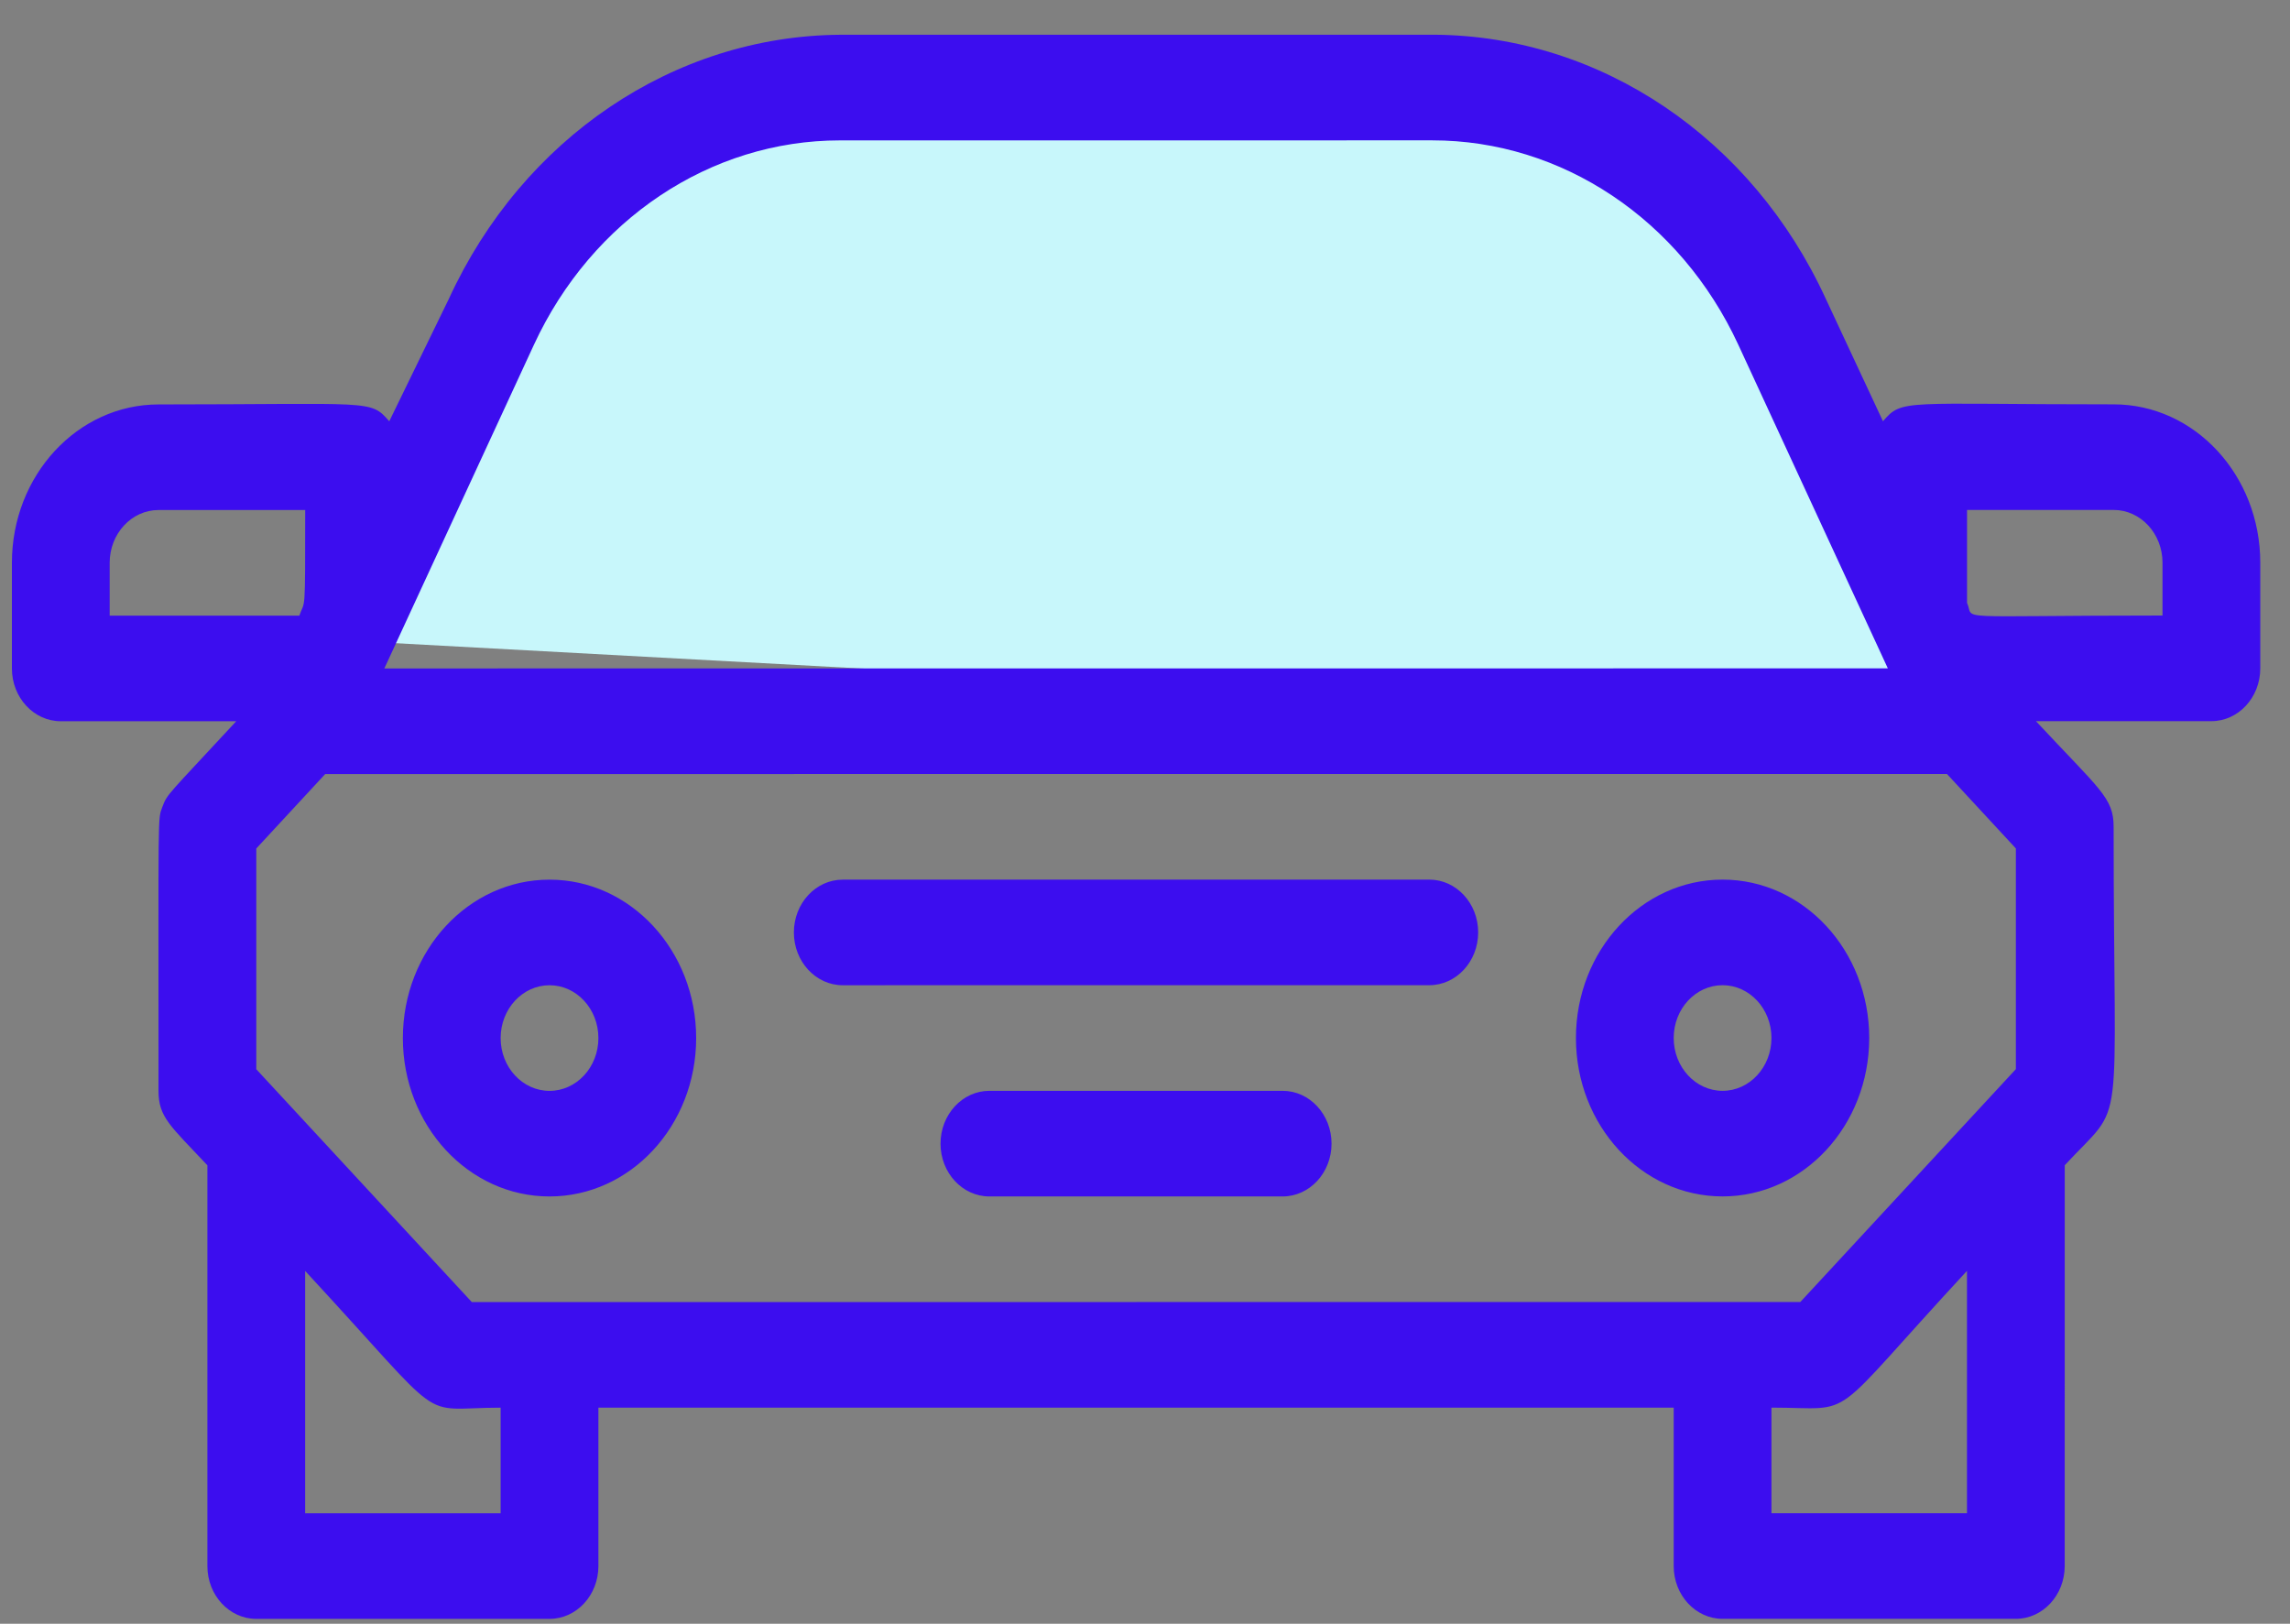 <svg xmlns="http://www.w3.org/2000/svg" width="55" height="39" viewBox="0 0 55 39" fill="none">
  <rect x="0" y="0" width="55" height="39" fill="#808080" stroke="none"/>
  <path d="M16.302 3.202C13.229 3.759 9.891 11.566 8.606 15.4L47.055 17.489C45.774 15.05 43.019 9.683 42.25 7.731C41.481 5.78 38.299 3.666 36.804 2.853C31.25 2.737 19.375 2.644 16.302 3.202Z" fill="#C8F7FB"/>
  <path d="M41.372 21.127C39.427 21.127 37.85 22.83 37.85 24.931C37.85 27.033 39.426 28.736 41.372 28.736C43.317 28.736 44.893 27.033 44.894 24.931C44.894 22.83 43.317 21.127 41.372 21.127ZM41.372 26.2C40.724 26.2 40.198 25.631 40.198 24.931C40.198 24.231 40.724 23.663 41.372 23.663C42.02 23.663 42.546 24.231 42.546 24.931C42.546 25.631 42.02 26.2 41.372 26.2ZM13.198 21.128C11.253 21.128 9.676 22.831 9.676 24.933C9.676 27.034 11.252 28.737 13.198 28.737C15.143 28.737 16.72 27.034 16.72 24.932C16.72 22.831 15.143 21.128 13.198 21.128ZM13.198 26.201C12.55 26.201 12.024 25.633 12.024 24.933C12.024 24.233 12.55 23.664 13.198 23.664C13.846 23.664 14.372 24.232 14.372 24.933C14.372 25.633 13.846 26.201 13.198 26.201ZM34.328 21.127L20.241 21.128C19.593 21.128 19.067 21.696 19.067 22.396C19.067 23.096 19.593 23.664 20.241 23.664L34.328 23.663C34.976 23.663 35.502 23.095 35.502 22.395C35.502 21.695 34.976 21.127 34.328 21.127ZM30.806 26.2L23.763 26.2C23.115 26.2 22.589 26.769 22.589 27.469C22.589 28.169 23.115 28.737 23.763 28.737L30.806 28.737C31.454 28.736 31.98 28.168 31.98 27.468C31.98 26.768 31.454 26.2 30.806 26.2Z" fill="#3C0DEF"/>
  <path d="M50.764 9.712C45.693 9.712 45.693 9.572 45.224 10.118L43.85 7.175C42.078 3.316 38.447 0.865 34.459 0.834L20.173 0.835C16.185 0.866 12.554 3.317 10.781 7.177L9.349 10.119C8.891 9.587 8.938 9.713 3.808 9.714C1.863 9.714 0.286 11.417 0.286 13.518L0.286 16.055C0.286 16.755 0.812 17.323 1.46 17.323L5.674 17.323C4.019 19.111 4.019 19.061 3.901 19.378C3.784 19.695 3.808 19.365 3.807 26.201C3.807 26.835 4.089 27.038 4.981 27.989L4.981 37.615C4.981 38.315 5.507 38.883 6.155 38.883L13.198 38.883C13.846 38.883 14.372 38.315 14.372 37.615L14.372 33.81L40.198 33.809L40.198 37.614C40.198 38.314 40.724 38.882 41.372 38.882L48.415 38.882C49.063 38.882 49.589 38.313 49.589 37.613L49.59 27.987C51.081 26.376 50.764 27.531 50.764 19.858C50.764 19.16 50.435 18.97 48.898 17.321L53.112 17.321C53.76 17.321 54.286 16.753 54.286 16.053L54.286 13.516C54.286 11.415 52.71 9.711 50.764 9.712ZM43.239 31.272L11.332 31.274L6.155 25.681L6.155 20.38L7.811 18.591L46.761 18.59L48.416 20.378L48.416 25.679L43.239 31.272ZM12.824 8.28C14.215 5.273 17.061 3.372 20.173 3.372L34.4 3.371C37.513 3.371 40.358 5.272 41.749 8.279L45.341 16.053L9.231 16.055L12.824 8.28ZM2.634 13.518C2.634 12.818 3.16 12.25 3.808 12.25L7.33 12.25C7.33 14.85 7.33 14.381 7.189 14.787L2.634 14.787L2.634 13.518ZM12.024 36.347L7.329 36.347L7.329 30.526C10.85 34.33 9.97 33.81 12.024 33.81L12.024 36.347ZM47.242 36.345L42.546 36.345L42.546 33.809C44.647 33.809 43.802 34.24 47.242 30.524L47.242 36.345ZM51.938 14.784C46.714 14.785 47.442 14.912 47.243 14.48L47.243 12.248L50.764 12.248C51.412 12.248 51.938 12.816 51.938 13.516L51.938 14.784Z" fill="#3C0DEF"/>
</svg>